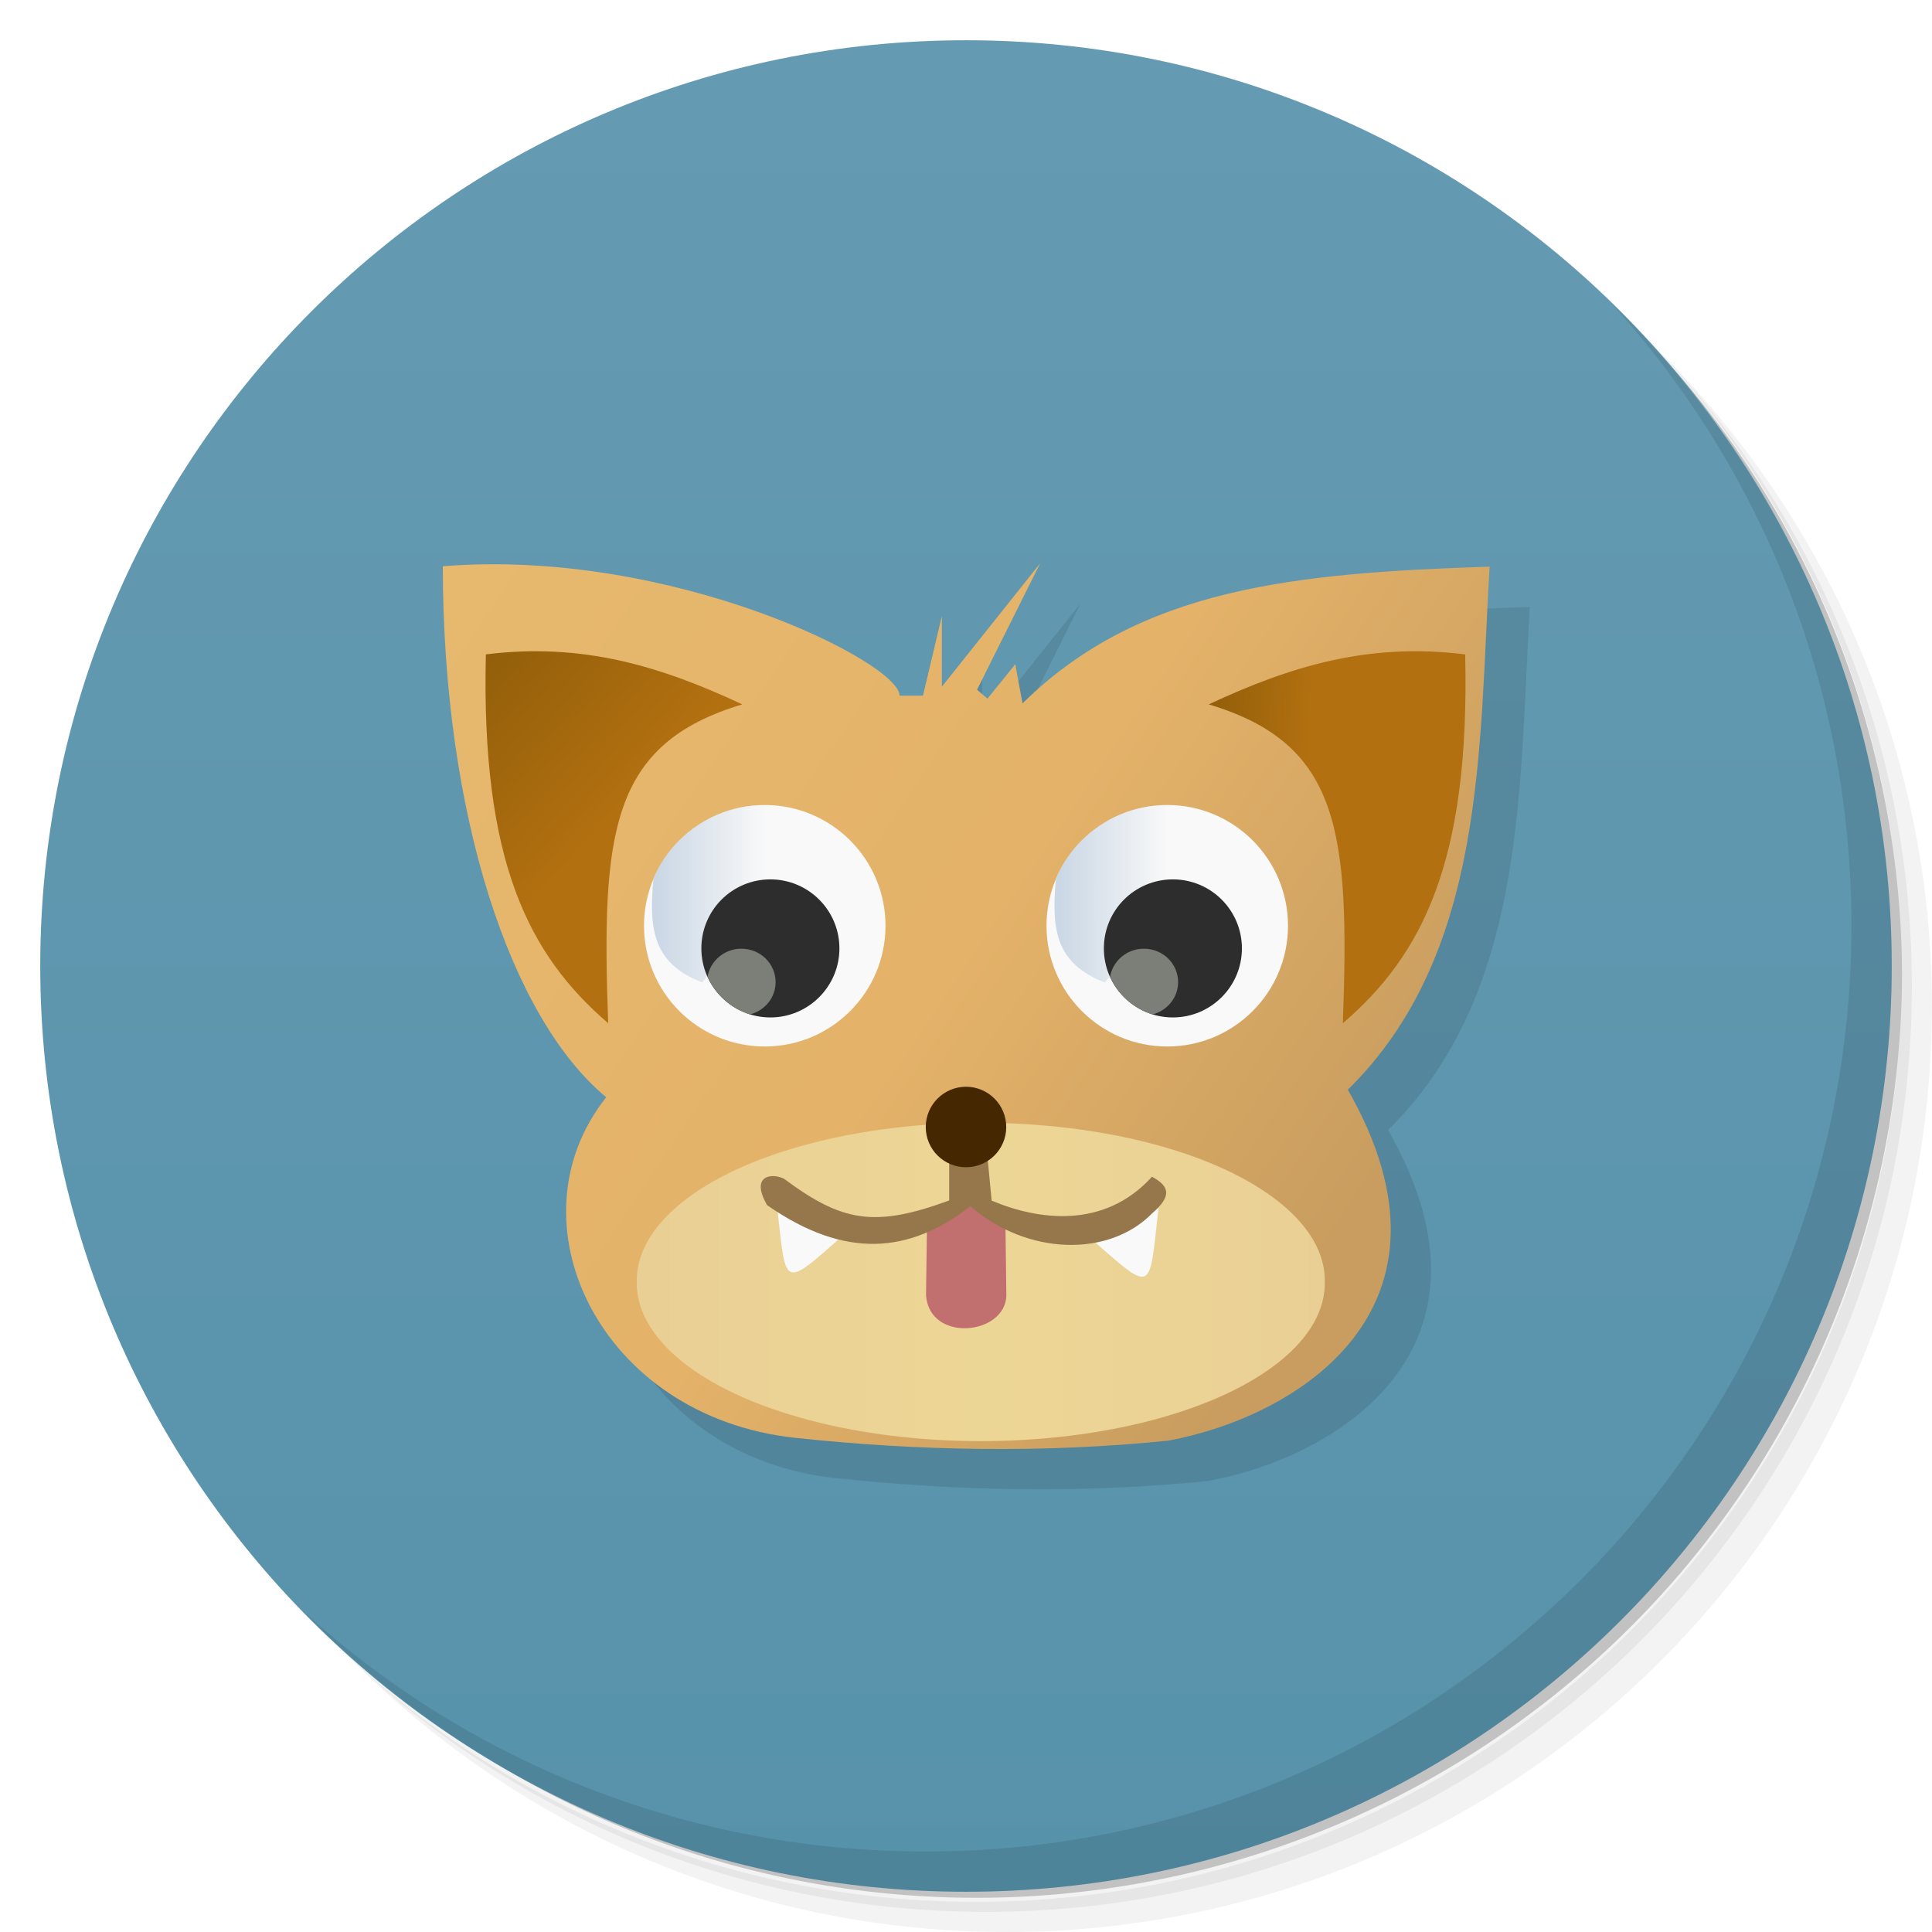 <svg viewBox="0 0 48 48" xmlns:xlink="http://www.w3.org/1999/xlink"><defs><linearGradient id="linearGradient3764" x1="1" x2="47" gradientUnits="userSpaceOnUse" gradientTransform="matrix(0,-1,1,0,-1.5e-6,48)"><stop stop-color="#5792ab" stop-opacity="1"/><stop offset="1" stop-color="#659bb2" stop-opacity="1"/></linearGradient><clipPath id="clipPath-614444582"><g transform="translate(0,-1004.362)"><path d="m -24 13 c 0 1.105 -0.672 2 -1.5 2 -0.828 0 -1.5 -0.895 -1.5 -2 0 -1.105 0.672 -2 1.5 -2 0.828 0 1.5 0.895 1.5 2 z" transform="matrix(15.333,0,0,11.5,415,878.862)" fill="#1890d0"/></g></clipPath><clipPath id="clipPath-628782224"><g transform="translate(0,-1004.362)"><path d="m -24 13 c 0 1.105 -0.672 2 -1.5 2 -0.828 0 -1.5 -0.895 -1.5 -2 0 -1.105 0.672 -2 1.5 -2 0.828 0 1.5 0.895 1.5 2 z" transform="matrix(15.333,0,0,11.5,415,878.862)" fill="#1890d0"/></g></clipPath><linearGradient id="linear0" gradientUnits="userSpaceOnUse" x1="543.61" y1="170.52" x2="643.5" y2="240.35" gradientTransform="matrix(0.222,0,0,0.229,-109.391,-24.584)"><stop stop-color="#e6b96e" stop-opacity="1"/><stop offset="0.573" stop-color="#e4b269" stop-opacity="1"/><stop offset="1" stop-color="#c89d5f" stop-opacity="1"/></linearGradient><linearGradient id="linear1" gradientUnits="userSpaceOnUse" x1="563.8" x2="577.78" gradientTransform="matrix(0.214,0,0,0.214,-104.615,-22.4)"><stop stop-color="#c6d4e3" stop-opacity="1"/><stop offset="1" stop-color="#c6d4e3" stop-opacity="0"/></linearGradient><linearGradient id="linear2" gradientUnits="userSpaceOnUse" x1="563.8" x2="577.78" gradientTransform="matrix(0.214,0,0,0.214,-94.615,-22.4)" xlink:href="#linear1"/><linearGradient id="linear3" gradientUnits="userSpaceOnUse" x1="547.24" y1="178.9" x2="563.13" y2="193.76" gradientTransform="matrix(0.222,0,0,0.229,-109.391,-24.584)"><stop stop-color="#935f0a" stop-opacity="1"/><stop offset="1" stop-color="#b27010" stop-opacity="1"/></linearGradient><linearGradient id="linear4" gradientUnits="userSpaceOnUse" x1="575.47" y1="184.02" x2="564.45" y2="184.51" gradientTransform="matrix(-0.222,0,0,0.229,157.861,-24.584)" xlink:href="#linear3"/><linearGradient id="linear5" gradientUnits="userSpaceOnUse" x1="527.61" x2="584.86" gradientTransform="matrix(0.299,0,0,0.383,-141.734,-56.756)"><stop stop-color="#eacf95" stop-opacity="1"/><stop offset="0.5" stop-color="#ecd695" stop-opacity="1"/><stop offset="1" stop-color="#eacf95" stop-opacity="1"/></linearGradient><linearGradient id="linear0" gradientUnits="userSpaceOnUse" x1="543.61" y1="170.52" x2="643.5" y2="240.35" gradientTransform="matrix(0.222,0,0,0.229,-109.391,-24.584)"><stop stop-color="#e6b96e" stop-opacity="1"/><stop offset="0.573" stop-color="#e4b269" stop-opacity="1"/><stop offset="1" stop-color="#c89d5f" stop-opacity="1"/></linearGradient><linearGradient id="linear1" gradientUnits="userSpaceOnUse" x1="563.8" x2="577.78" gradientTransform="matrix(0.214,0,0,0.214,-104.615,-22.4)"><stop stop-color="#c6d4e3" stop-opacity="1"/><stop offset="1" stop-color="#c6d4e3" stop-opacity="0"/></linearGradient><linearGradient id="linear2" gradientUnits="userSpaceOnUse" x1="563.8" x2="577.78" gradientTransform="matrix(0.214,0,0,0.214,-94.615,-22.4)" xlink:href="#linear1"/><linearGradient id="linear3" gradientUnits="userSpaceOnUse" x1="547.24" y1="178.9" x2="563.13" y2="193.76" gradientTransform="matrix(0.222,0,0,0.229,-109.391,-24.584)"><stop stop-color="#935f0a" stop-opacity="1"/><stop offset="1" stop-color="#b27010" stop-opacity="1"/></linearGradient><linearGradient id="linear4" gradientUnits="userSpaceOnUse" x1="575.47" y1="184.02" x2="564.45" y2="184.51" gradientTransform="matrix(-0.222,0,0,0.229,157.861,-24.584)" xlink:href="#linear3"/><linearGradient id="linear5" gradientUnits="userSpaceOnUse" x1="527.61" x2="584.86" gradientTransform="matrix(0.299,0,0,0.383,-141.734,-56.756)"><stop stop-color="#eacf95" stop-opacity="1"/><stop offset="0.5" stop-color="#ecd695" stop-opacity="1"/><stop offset="1" stop-color="#eacf95" stop-opacity="1"/></linearGradient></defs><g><path d="m 36.31 5 c 5.859 4.062 9.688 10.831 9.688 18.5 c 0 12.426 -10.07 22.5 -22.5 22.5 c -7.669 0 -14.438 -3.828 -18.5 -9.688 c 1.037 1.822 2.306 3.499 3.781 4.969 c 4.085 3.712 9.514 5.969 15.469 5.969 c 12.703 0 23 -10.298 23 -23 c 0 -5.954 -2.256 -11.384 -5.969 -15.469 c -1.469 -1.475 -3.147 -2.744 -4.969 -3.781 z m 4.969 3.781 c 3.854 4.113 6.219 9.637 6.219 15.719 c 0 12.703 -10.297 23 -23 23 c -6.081 0 -11.606 -2.364 -15.719 -6.219 c 4.16 4.144 9.883 6.719 16.219 6.719 c 12.703 0 23 -10.298 23 -23 c 0 -6.335 -2.575 -12.06 -6.719 -16.219 z" opacity="0.05"/><path d="m 41.28 8.781 c 3.712 4.085 5.969 9.514 5.969 15.469 c 0 12.703 -10.297 23 -23 23 c -5.954 0 -11.384 -2.256 -15.469 -5.969 c 4.113 3.854 9.637 6.219 15.719 6.219 c 12.703 0 23 -10.298 23 -23 c 0 -6.081 -2.364 -11.606 -6.219 -15.719 z" opacity="0.1"/><path d="m 31.25 2.375 c 8.615 3.154 14.75 11.417 14.75 21.13 c 0 12.426 -10.07 22.5 -22.5 22.5 c -9.708 0 -17.971 -6.135 -21.12 -14.75 a 23 23 0 0 0 44.875 -7 a 23 23 0 0 0 -16 -21.875 z" opacity="0.2"/></g><g><path d="m 24 1 c 12.703 0 23 10.297 23 23 c 0 12.703 -10.297 23 -23 23 -12.703 0 -23 -10.297 -23 -23 0 -12.703 10.297 -23 23 -23 z" fill="url(#linearGradient3764)" fill-opacity="1"/></g><g/><g><g clip-path="url(#clipPath-614444582)"><g transform="translate(1,1)"><g opacity="0.1"><!-- color: #659bb2 --><g><path d="m 15.06 27.26 c -2.371 -1.965 -4.051 -6.996 -4.059 -13.191 c 5.703 -0.461 11.371 2.402 11.348 3.215 l 0.582 0 l 0.469 -1.977 l 0 1.754 l 2.441 -3.063 l -1.566 3.137 l 0.258 0.223 l 0.691 -0.855 l 0.18 0.973 c 2.926 -2.887 6.793 -3.238 11.605 -3.398 c -0.273 4.48 -0.066 9.598 -3.523 12.996 c 3.105 5.43 -1.242 8.121 -4.461 8.719 c -3.09 0.313 -6.176 0.258 -9.266 -0.07 c -4.875 -0.523 -7.156 -5.379 -4.695 -8.465 m 0 0.004" fill="#000" stroke="none" fill-rule="nonzero"/><path d="m 22 23 c 0 1.656 -1.344 3 -3 3 c -1.656 0 -3 -1.344 -3 -3 c 0 -1.656 1.344 -3 3 -3 c 1.656 0 3 1.344 3 3 m 0 0" fill="#000" stroke="none" fill-rule="nonzero" fill-opacity="1"/><path d="m 19 20 c -1.242 0 -2.309 0.75 -2.766 1.828 c 0 0 0.004 0.004 0 0.004 c -0.117 1.277 -0.004 2.102 1.215 2.578 l 0.125 -0.16 c -0.094 -0.211 -0.145 -0.441 -0.145 -0.688 c 0 -0.949 0.766 -1.715 1.711 -1.715 c 0.02 0 0.039 0 0.055 0 c -0.184 -0.617 -0.191 -1.227 -0.066 -1.844 c -0.043 0 -0.086 -0.004 -0.129 -0.004 m 0 0" fill="#000" stroke="none" fill-rule="nonzero"/><path d="m 20.855 23.563 c 0 0.945 -0.77 1.715 -1.715 1.715 c -0.949 0 -1.715 -0.77 -1.715 -1.715 c 0 -0.949 0.766 -1.715 1.715 -1.715 c 0.945 0 1.715 0.766 1.715 1.715 m 0 0" fill="#000" stroke="none" fill-rule="nonzero" fill-opacity="1"/><path d="m 18.418 23.57 c -0.422 0 -0.773 0.305 -0.84 0.699 c 0.199 0.441 0.586 0.789 1.055 0.934 c 0.367 -0.094 0.637 -0.418 0.637 -0.801 c 0 -0.461 -0.379 -0.832 -0.852 -0.832 m 0 0" fill="#000" stroke="none" fill-rule="nonzero" fill-opacity="1"/><path d="m 32 23 c 0 1.656 -1.344 3 -3 3 c -1.656 0 -3 -1.344 -3 -3 c 0 -1.656 1.344 -3 3 -3 c 1.656 0 3 1.344 3 3 m 0 0" fill="#000" stroke="none" fill-rule="nonzero" fill-opacity="1"/><path d="m 29 20 c -1.242 0 -2.309 0.75 -2.766 1.828 c 0 0 0.004 0.004 0 0.004 c -0.117 1.277 -0.004 2.102 1.215 2.578 l 0.125 -0.16 c -0.094 -0.211 -0.145 -0.441 -0.145 -0.688 c 0 -0.949 0.766 -1.715 1.711 -1.715 c 0.02 0 0.039 0 0.055 0 c -0.184 -0.617 -0.191 -1.227 -0.066 -1.844 c -0.043 0 -0.086 -0.004 -0.129 -0.004 m 0 0" fill="#000" stroke="none" fill-rule="nonzero"/><path d="m 30.855 23.563 c 0 0.945 -0.77 1.715 -1.715 1.715 c -0.949 0 -1.715 -0.77 -1.715 -1.715 c 0 -0.949 0.766 -1.715 1.715 -1.715 c 0.945 0 1.715 0.766 1.715 1.715 m 0 0" fill="#000" stroke="none" fill-rule="nonzero" fill-opacity="1"/><path d="m 28.418 23.57 c -0.422 0 -0.773 0.305 -0.84 0.699 c 0.199 0.441 0.586 0.789 1.055 0.934 c 0.367 -0.094 0.637 -0.418 0.637 -0.801 c 0 -0.461 -0.379 -0.832 -0.852 -0.832 m 0 0" fill="#000" stroke="none" fill-rule="nonzero" fill-opacity="1"/><path d="m 15.11 25.422 c -1.969 -1.695 -3.16 -4 -3.039 -9.164 c 2.414 -0.301 4.355 0.301 6.371 1.242 c -3.27 0.98 -3.504 3.168 -3.332 7.922 m 0 0" fill="#000" stroke="none" fill-rule="nonzero"/><path d="m 33.363 25.422 c 1.969 -1.695 3.16 -4 3.039 -9.164 c -2.414 -0.301 -4.355 0.301 -6.371 1.242 c 3.27 0.98 3.504 3.168 3.332 7.922 m 0 0" fill="#000" stroke="none" fill-rule="nonzero"/><path d="m 32.914 31.848 c 0.027 1.41 -1.598 2.719 -4.254 3.426 c -2.652 0.707 -5.934 0.707 -8.586 0 c -2.656 -0.707 -4.277 -2.02 -4.254 -3.426 c -0.023 -1.406 1.598 -2.715 4.254 -3.422 c 2.652 -0.707 5.934 -0.707 8.586 0 c 2.656 0.707 4.281 2.02 4.254 3.422 m 0 0" fill="#000" stroke="none" fill-rule="nonzero"/><path d="m 23.03 30.441 l -0.023 1.746 c 0.094 1.18 1.969 0.984 1.996 0 l -0.023 -1.785 l -0.922 -0.527 m -1.027 0.566" fill="#000" stroke="none" fill-rule="nonzero" fill-opacity="1"/><path d="m 19.297 29.895 c 0.246 2.113 0.094 2.176 1.707 0.746 m -1.707 -0.746" fill="#000" stroke="none" fill-rule="nonzero" fill-opacity="1"/><path d="m 28.785 30 c -0.246 2.113 -0.09 2.176 -1.707 0.75 m 1.707 -0.75" fill="#000" stroke="none" fill-rule="nonzero" fill-opacity="1"/><path d="m 23.582 28.77 l 0 1.055 c -1.863 0.684 -2.664 0.531 -4.109 -0.543 c -0.316 -0.148 -0.836 -0.07 -0.414 0.66 c 1.953 1.359 3.543 1.195 5.05 0.027 c 1.422 1.23 3.445 1.266 4.512 0.18 c 0.516 -0.445 0.422 -0.684 0 -0.914 c -1.191 1.316 -2.836 1.078 -3.984 0.594 l -0.109 -1.145 m -0.945 0.086" fill="#000" stroke="none" fill-rule="nonzero" fill-opacity="1"/><path d="m 25 28 c 0 0.555 -0.449 1 -1 1 c -0.551 0 -1 -0.445 -1 -1 c 0 -0.551 0.449 -1 1 -1 c 0.551 0 1 0.449 1 1 m 0 0" fill="#000" stroke="none" fill-rule="nonzero" fill-opacity="1"/></g></g></g></g></g><g><g clip-path="url(#clipPath-628782224)"><!-- color: #659bb2 --><g><path d="m 15.06 27.26 c -2.371 -1.965 -4.051 -6.996 -4.059 -13.191 c 5.703 -0.461 11.371 2.402 11.348 3.215 l 0.582 0 l 0.469 -1.977 l 0 1.754 l 2.441 -3.063 l -1.566 3.137 l 0.258 0.223 l 0.691 -0.855 l 0.18 0.973 c 2.926 -2.887 6.793 -3.238 11.605 -3.398 c -0.273 4.48 -0.066 9.598 -3.523 12.996 c 3.105 5.43 -1.242 8.121 -4.461 8.719 c -3.09 0.313 -6.176 0.258 -9.266 -0.07 c -4.875 -0.523 -7.156 -5.379 -4.695 -8.465 m 0 0.004" fill="url(#linear0)" stroke="none" fill-rule="nonzero"/><path d="m 22 23 c 0 1.656 -1.344 3 -3 3 c -1.656 0 -3 -1.344 -3 -3 c 0 -1.656 1.344 -3 3 -3 c 1.656 0 3 1.344 3 3 m 0 0" fill="#f9f9f9" stroke="none" fill-rule="nonzero" fill-opacity="1"/><path d="m 19 20 c -1.242 0 -2.309 0.75 -2.766 1.828 c 0 0 0.004 0.004 0 0.004 c -0.117 1.277 -0.004 2.102 1.215 2.578 l 0.125 -0.16 c -0.094 -0.211 -0.145 -0.441 -0.145 -0.688 c 0 -0.949 0.766 -1.715 1.711 -1.715 c 0.02 0 0.039 0 0.055 0 c -0.184 -0.617 -0.191 -1.227 -0.066 -1.844 c -0.043 0 -0.086 -0.004 -0.129 -0.004 m 0 0" fill="url(#linear1)" stroke="none" fill-rule="nonzero"/><path d="m 20.855 23.563 c 0 0.945 -0.77 1.715 -1.715 1.715 c -0.949 0 -1.715 -0.77 -1.715 -1.715 c 0 -0.949 0.766 -1.715 1.715 -1.715 c 0.945 0 1.715 0.766 1.715 1.715 m 0 0" fill="#2d2d2d" stroke="none" fill-rule="nonzero" fill-opacity="1"/><path d="m 18.418 23.57 c -0.422 0 -0.773 0.305 -0.84 0.699 c 0.199 0.441 0.586 0.789 1.055 0.934 c 0.367 -0.094 0.637 -0.418 0.637 -0.801 c 0 -0.461 -0.379 -0.832 -0.852 -0.832 m 0 0" fill="#7c7f78" stroke="none" fill-rule="nonzero" fill-opacity="1"/><path d="m 32 23 c 0 1.656 -1.344 3 -3 3 c -1.656 0 -3 -1.344 -3 -3 c 0 -1.656 1.344 -3 3 -3 c 1.656 0 3 1.344 3 3 m 0 0" fill="#f9f9f9" stroke="none" fill-rule="nonzero" fill-opacity="1"/><path d="m 29 20 c -1.242 0 -2.309 0.75 -2.766 1.828 c 0 0 0.004 0.004 0 0.004 c -0.117 1.277 -0.004 2.102 1.215 2.578 l 0.125 -0.16 c -0.094 -0.211 -0.145 -0.441 -0.145 -0.688 c 0 -0.949 0.766 -1.715 1.711 -1.715 c 0.02 0 0.039 0 0.055 0 c -0.184 -0.617 -0.191 -1.227 -0.066 -1.844 c -0.043 0 -0.086 -0.004 -0.129 -0.004 m 0 0" fill="url(#linear2)" stroke="none" fill-rule="nonzero"/><path d="m 30.855 23.563 c 0 0.945 -0.77 1.715 -1.715 1.715 c -0.949 0 -1.715 -0.77 -1.715 -1.715 c 0 -0.949 0.766 -1.715 1.715 -1.715 c 0.945 0 1.715 0.766 1.715 1.715 m 0 0" fill="#2d2d2d" stroke="none" fill-rule="nonzero" fill-opacity="1"/><path d="m 28.418 23.57 c -0.422 0 -0.773 0.305 -0.84 0.699 c 0.199 0.441 0.586 0.789 1.055 0.934 c 0.367 -0.094 0.637 -0.418 0.637 -0.801 c 0 -0.461 -0.379 -0.832 -0.852 -0.832 m 0 0" fill="#7c7f78" stroke="none" fill-rule="nonzero" fill-opacity="1"/><path d="m 15.11 25.422 c -1.969 -1.695 -3.16 -4 -3.039 -9.164 c 2.414 -0.301 4.355 0.301 6.371 1.242 c -3.27 0.98 -3.504 3.168 -3.332 7.922 m 0 0" fill="url(#linear3)" stroke="none" fill-rule="nonzero"/><path d="m 33.363 25.422 c 1.969 -1.695 3.16 -4 3.039 -9.164 c -2.414 -0.301 -4.355 0.301 -6.371 1.242 c 3.27 0.98 3.504 3.168 3.332 7.922 m 0 0" fill="url(#linear4)" stroke="none" fill-rule="nonzero"/><path d="m 32.914 31.848 c 0.027 1.41 -1.598 2.719 -4.254 3.426 c -2.652 0.707 -5.934 0.707 -8.586 0 c -2.656 -0.707 -4.277 -2.02 -4.254 -3.426 c -0.023 -1.406 1.598 -2.715 4.254 -3.422 c 2.652 -0.707 5.934 -0.707 8.586 0 c 2.656 0.707 4.281 2.02 4.254 3.422 m 0 0" fill="url(#linear5)" stroke="none" fill-rule="nonzero"/><path d="m 23.03 30.441 l -0.023 1.746 c 0.094 1.18 1.969 0.984 1.996 0 l -0.023 -1.785 l -0.922 -0.527 m -1.027 0.566" fill="#c16f6f" stroke="none" fill-rule="nonzero" fill-opacity="1"/><path d="m 19.297 29.895 c 0.246 2.113 0.094 2.176 1.707 0.746 m -1.707 -0.746" fill="#f9f9f9" stroke="none" fill-rule="nonzero" fill-opacity="1"/><path d="m 28.785 30 c -0.246 2.113 -0.09 2.176 -1.707 0.75 m 1.707 -0.75" fill="#f9f9f9" stroke="none" fill-rule="nonzero" fill-opacity="1"/><path d="m 23.582 28.77 l 0 1.055 c -1.863 0.684 -2.664 0.531 -4.109 -0.543 c -0.316 -0.148 -0.836 -0.07 -0.414 0.66 c 1.953 1.359 3.543 1.195 5.05 0.027 c 1.422 1.23 3.445 1.266 4.512 0.18 c 0.516 -0.445 0.422 -0.684 0 -0.914 c -1.191 1.316 -2.836 1.078 -3.984 0.594 l -0.109 -1.145 m -0.945 0.086" fill="#95774b" stroke="none" fill-rule="nonzero" fill-opacity="1"/><path d="m 25 28 c 0 0.555 -0.449 1 -1 1 c -0.551 0 -1 -0.445 -1 -1 c 0 -0.551 0.449 -1 1 -1 c 0.551 0 1 0.449 1 1 m 0 0" fill="#452801" stroke="none" fill-rule="nonzero" fill-opacity="1"/></g></g></g><g><path d="m 40.03 7.531 c 3.712 4.084 5.969 9.514 5.969 15.469 0 12.703 -10.297 23 -23 23 c -5.954 0 -11.384 -2.256 -15.469 -5.969 4.178 4.291 10.01 6.969 16.469 6.969 c 12.703 0 23 -10.298 23 -23 0 -6.462 -2.677 -12.291 -6.969 -16.469 z" opacity="0.1"/></g></svg>